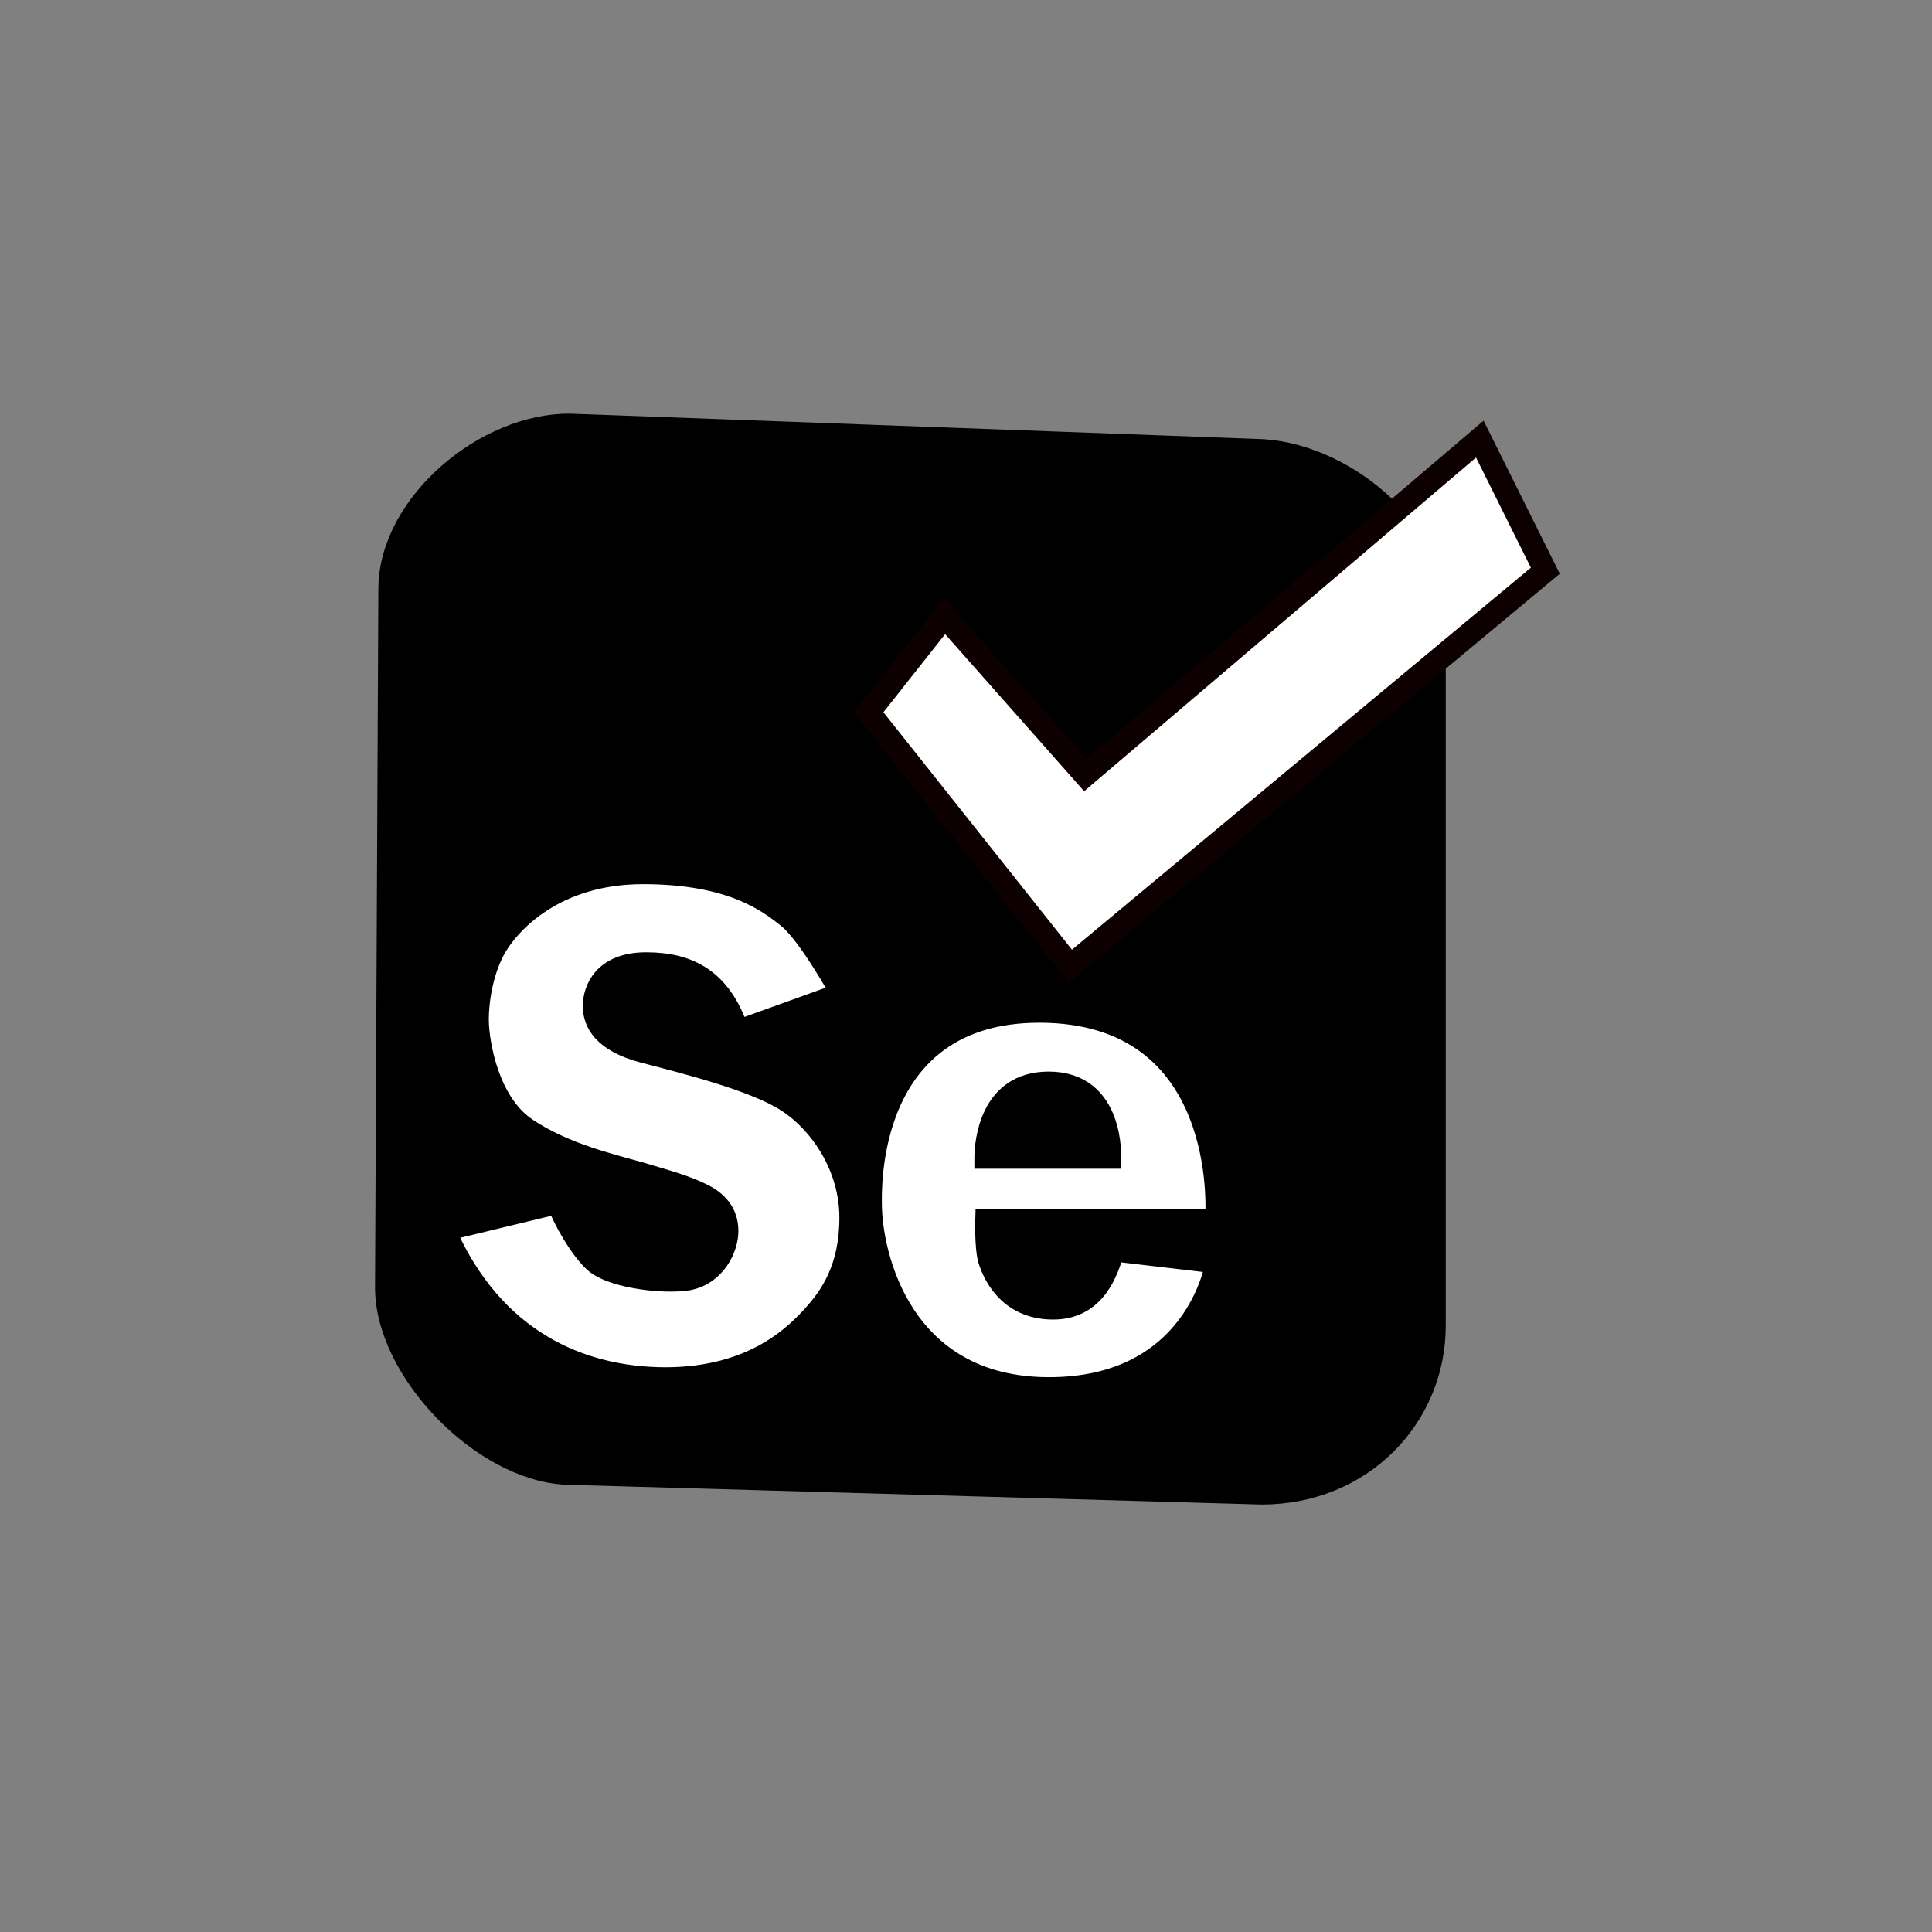 <svg xmlns="http://www.w3.org/2000/svg" width="50" height="50" viewBox="0 0 50 50">
  <rect x="0" y="0" width="50" height="50" fill="#808080" stroke="none"/>
  <defs>
    <radialGradient id="seleniumwebdriver-a" cx="40.352%" cy="82.157%" r="78.393%" fx="40.352%" fy="82.157%" gradientTransform="scale(.653 1) rotate(-38.198 .51 .512)">
      <stop offset="0%" stop-opacity=".4"/>
      <stop offset="100%" stop-color="#FFF" stop-opacity="0"/>
    </radialGradient>
  </defs>
  <g fill="none" transform="translate(10 11)">
    <path fill="#000" stroke="#000" stroke-width=".6" d="M22.652,27.637 L4.664,27.125 C2.486,27.031 -0.025,24.441 0.006,22.279 L0.092,4.206 C0.123,2.036 2.588,-0.017 4.758,0.006 L22.504,0.659 C24.666,0.69 27.148,2.689 27.116,4.851 L27.116,23.306 C27.116,25.661 25.242,27.637 22.652,27.637 L22.652,27.637 Z"/>
    <polygon fill="#FFF" stroke="#0C0000" stroke-width=".6" points="12.48 7.433 17.698 14.005 29.993 3.77 28.297 .364 18.087 9.058 14.447 4.944"/>
    <polygon fill="url(#seleniumwebdriver-a)" points="12.768 7.363 17.862 11.982 26.207 5.41 25.243 3.201 18.065 9.313 14.449 5.238" opacity="0"/>
    <path fill="#FFF" stroke="#000" stroke-width=".5" d="M16.897,15.218 C21.775,15.218 21.453,20.342 21.439,20.531 L21.439,20.537 L15.49,20.536 C15.49,20.536 15.467,21.282 15.56,21.601 C15.653,21.92 16.042,22.9 17.255,22.9 C18.407,22.9 18.696,21.84 18.829,21.454 L18.849,21.399 L21.439,21.703 C21.439,21.703 20.942,24.891 17.146,24.891 C13.351,24.891 12.573,21.478 12.573,20.148 C12.573,19.83 12.403,15.218 16.897,15.218 Z M6.64,11.632 C8.911,11.632 9.86,12.356 10.38,12.775 C10.901,13.195 11.733,14.696 11.733,14.696 L9.12,15.637 C8.676,14.339 7.852,13.895 6.724,13.895 C5.596,13.895 5.333,14.611 5.333,15.037 C5.333,15.466 5.582,15.978 6.654,16.259 C7.727,16.539 9.501,16.982 10.348,17.526 C11.196,18.07 11.973,19.198 11.973,20.513 C11.973,21.827 11.461,22.543 11.017,23.033 C10.573,23.515 9.501,24.635 7.214,24.635 C5.015,24.628 2.791,23.655 1.554,20.863 L4.416,20.172 C4.532,20.514 4.992,21.362 5.395,21.704 C5.799,22.046 6.935,22.232 7.689,22.162 C8.444,22.092 8.817,21.43 8.856,20.941 C8.888,20.458 8.654,20.116 8.21,19.891 C7.767,19.666 7.27,19.533 6.57,19.324 C5.869,19.122 4.618,18.842 3.63,18.173 C2.651,17.504 2.409,15.972 2.401,15.428 C2.394,14.884 2.526,14.082 2.875,13.499 C3.226,12.908 4.369,11.632 6.64,11.632 Z M17.139,16.982 C15.583,16.982 15.473,18.588 15.467,18.932 L15.467,18.996 L18.764,18.996 C18.764,18.996 18.881,16.982 17.139,16.982 Z"/>
  </g>
</svg>
